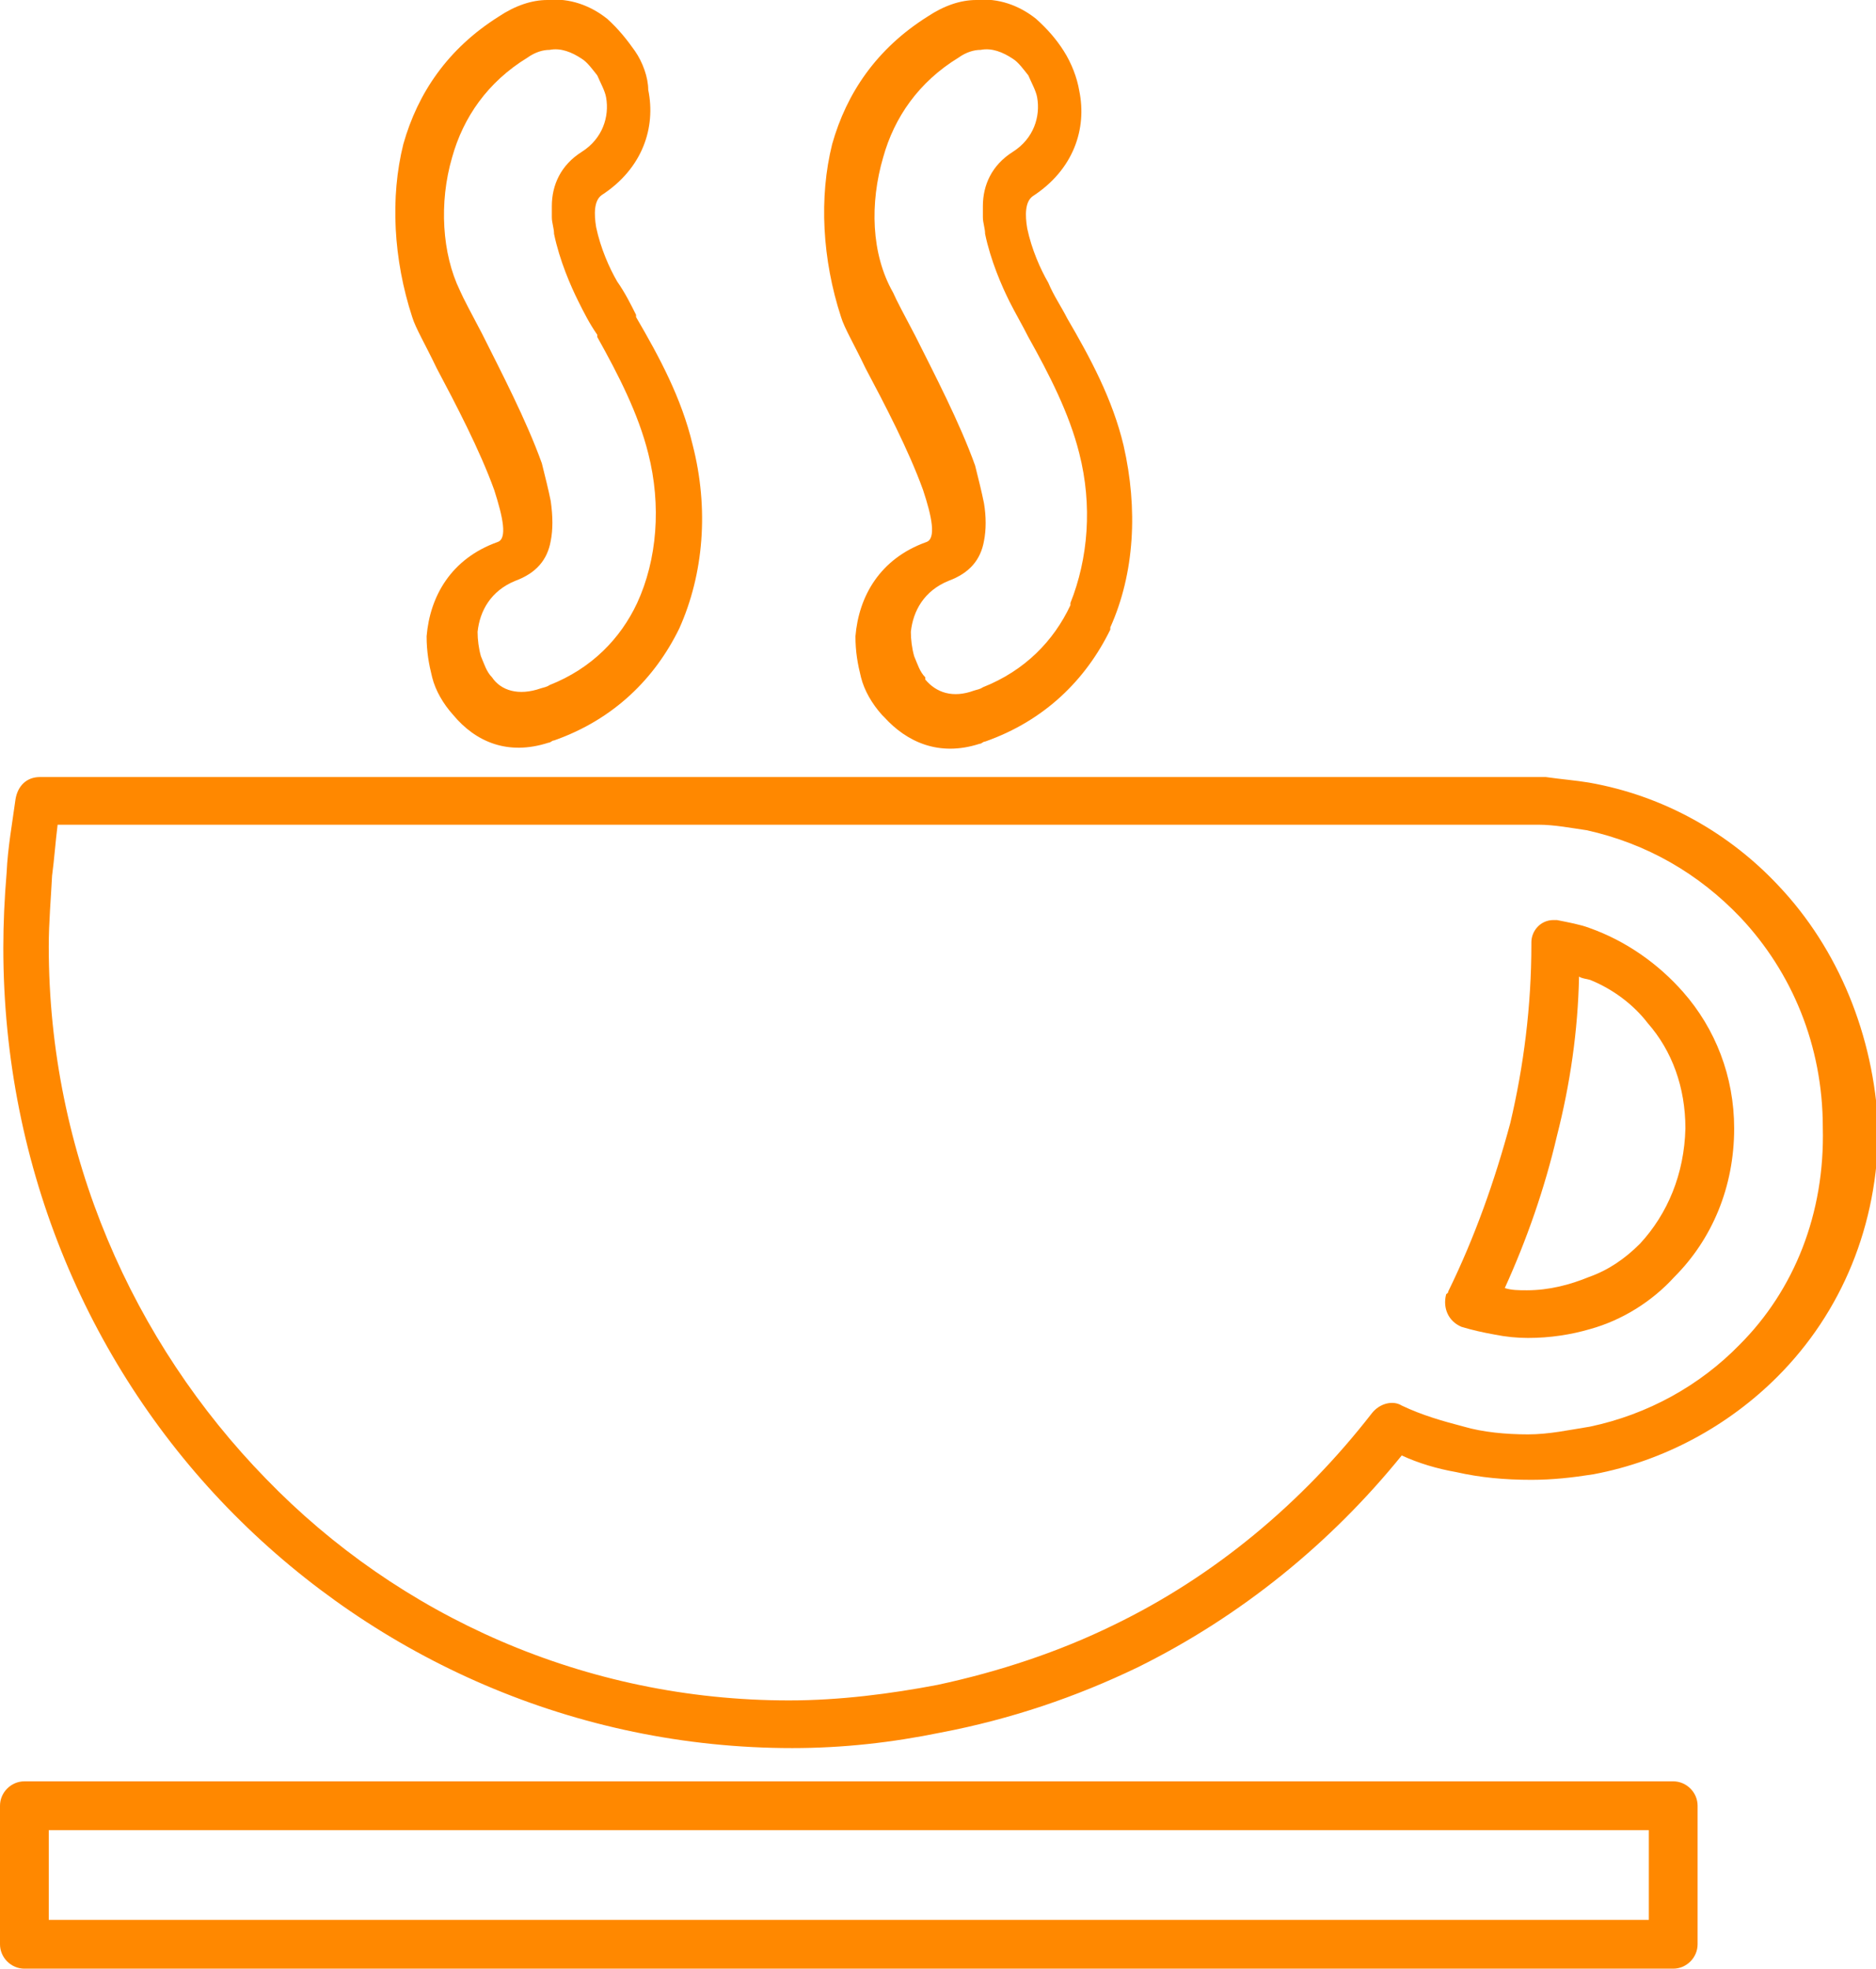 <?xml version="1.0" encoding="utf-8"?>
<!-- Generator: Adobe Illustrator 17.1.0, SVG Export Plug-In . SVG Version: 6.00 Build 0)  -->
<!DOCTYPE svg PUBLIC "-//W3C//DTD SVG 1.1//EN" "http://www.w3.org/Graphics/SVG/1.1/DTD/svg11.dtd">
<svg version="1.1" id="Layer_1" xmlns="http://www.w3.org/2000/svg" xmlns:xlink="http://www.w3.org/1999/xlink" x="0px" y="0px"
	 viewBox="0 0 169.3 177.6" enable-background="new 0 0 169.3 177.6" xml:space="preserve">
<g>
	<g>
		<path fill="#FF8800" d="M143.4,83.7c-0.8-0.3-1.9-0.5-2.9-0.7l0,0c-0.2,0-0.3,0-0.3,0c-1.2,0-2,1-2,2v0.2c0,5.6-0.7,11-1.9,16.1
			c-1.4,5.2-3.2,10.3-5.6,15.2l0,0c0,0.2-0.2,0.2-0.2,0.3c-0.3,1.2,0.2,2.4,1.4,2.9c1,0.3,1.9,0.5,3,0.7c1,0.2,2,0.3,3,0.3
			c2,0,3.9-0.3,5.6-0.8c2.9-0.8,5.6-2.5,7.6-4.7l0,0l0,0c3.4-3.4,5.4-8.1,5.4-13.4c0-4.7-1.7-9-4.6-12.3
			C149.7,87,146.8,84.9,143.4,83.7z M148,112.2L148,112.2c-1.4,1.4-2.9,2.4-4.6,3c-1.7,0.7-3.6,1.2-5.6,1.2c-0.7,0-1.4,0-2-0.2
			c2-4.4,3.6-9,4.7-13.7c1.2-4.7,1.9-9.5,2-14.4c0.3,0.2,0.7,0.2,1,0.3c2,0.8,3.9,2.2,5.2,3.9c2.2,2.5,3.4,5.8,3.4,9.5
			C152,105.9,150.5,109.5,148,112.2z M160.5,79.9c-4.4-4.7-10.3-8.1-17.1-9.3c-1.2-0.2-2.5-0.3-3.9-0.5c-0.2,0-0.3,0-0.5,0l0,0H3.6
			c-1.2,0-2,0.8-2.2,2c-0.3,2.2-0.7,4.4-0.8,6.6c-0.2,2.4-0.3,4.6-0.3,6.8c0,20,7.9,38.1,20.8,51.1s30.8,21.1,50.4,21.1
			c4.6,0,9-0.5,13.4-1.4c6.3-1.2,12.2-3.2,17.8-5.9c9.3-4.6,17.4-11.2,23.8-19.1c1.5,0.7,3.2,1.2,4.9,1.5c2.2,0.5,4.4,0.7,6.8,0.7
			c1.9,0,3.7-0.2,5.6-0.5c6.4-1.2,12.2-4.4,16.6-8.8c5.8-5.8,9.1-13.7,9.1-22.5C169.1,93.4,165.9,85.6,160.5,79.9z M157,121.3
			c-3.6,3.7-8.3,6.3-13.5,7.4c-1.9,0.3-3.7,0.7-5.6,0.7c-2,0-4.1-0.2-5.8-0.7c-1.9-0.5-3.7-1-5.6-1.9l0,0c-0.8-0.5-2-0.2-2.7,0.7
			c-6.3,8.1-14.2,14.7-23.3,19.1c-4.9,2.4-10.3,4.2-15.9,5.4c-4.2,0.8-8.8,1.4-13.4,1.4c-18.4,0-35.2-7.6-47.2-20
			c-12-12.3-19.6-29.3-19.6-48c0-2.2,0.2-4.4,0.3-6.4c0.2-1.5,0.3-3,0.5-4.6h133.4h0.2c1.5,0,3,0.3,4.4,0.5
			c5.4,1.2,10.1,3.9,13.9,7.9c4.6,4.9,7.4,11.5,7.4,18.9C164.7,109.5,161.9,116.4,157,121.3z M151,160.7H2.2c-1.2,0-2.2,1-2.2,2.2
			v12.5c0,1.2,1,2.2,2.2,2.2H151c1.2,0,2.2-1,2.2-2.2v-12.5C153.2,161.7,152.2,160.7,151,160.7z M148.8,173.2H4.4v-8.1h144.4V173.2z
			 M37.2,28.6L37.2,28.6c0.3,1,1.2,2.5,2.2,4.6c1.7,3.2,3.9,7.4,5.2,11c0.8,2.5,1.2,4.4,0.3,4.7c-4.2,1.5-6.1,4.9-6.4,8.5
			c0,1.4,0.2,2.5,0.5,3.7c0.3,1.2,1,2.4,1.9,3.4l0,0l0,0c2,2.4,4.9,3.7,8.6,2.5c0.2,0,0.3-0.2,0.5-0.2c5.4-1.9,9.1-5.6,11.3-10.1
			c2.2-4.9,2.7-10.8,1.2-16.6c-1-4.2-3-7.9-5.1-11.5v-0.2c-0.5-1-1-2-1.7-3c-0.7-1.2-1.5-3-1.9-4.9c-0.2-1.2-0.2-2.4,0.5-2.9
			c3.7-2.4,4.9-6.1,4.2-9.5C58.5,7,58,5.6,57.3,4.6s-1.5-2-2.5-2.9c-1.5-1.2-3.4-1.9-5.4-1.7C48,0,46.5,0.5,45,1.5
			c-4.6,2.9-7.3,6.9-8.6,11.5C35.2,17.8,35.5,23.4,37.2,28.6L37.2,28.6z M40.8,14.2c1-3.6,3.2-6.8,6.8-9c0.7-0.5,1.4-0.7,2-0.7
			c1-0.2,2,0.2,2.9,0.8c0.5,0.3,1,1,1.4,1.5c0.3,0.7,0.7,1.4,0.8,2c0.3,1.7-0.3,3.7-2.2,4.9c-1.9,1.2-2.7,3-2.7,4.9v1
			c0,0.5,0.2,1,0.2,1.5c0.5,2.4,1.5,4.7,2.2,6.1c0.5,1,1,2,1.7,3v0.2c1.9,3.4,3.7,6.9,4.6,10.5c1.2,4.7,0.8,9.6-1,13.5
			c-1.5,3.2-4.1,5.9-7.9,7.4c-0.3,0.2-0.5,0.2-0.8,0.3c-2,0.7-3.6,0.2-4.4-1l0,0c-0.5-0.5-0.7-1.2-1-1.9c-0.2-0.7-0.3-1.5-0.3-2.2
			c0.2-1.9,1.2-3.7,3.4-4.6c1.9-0.7,2.9-1.9,3.2-3.6c0.2-1,0.2-2.2,0-3.6c-0.2-1-0.5-2.2-0.8-3.4c-1.4-3.9-3.7-8.3-5.4-11.7
			c-1-1.9-1.7-3.2-2-3.9l0,0C39.9,22.9,39.6,18.3,40.8,14.2z M75.9,28.6L75.9,28.6c0.3,1,1.2,2.5,2.2,4.6c1.7,3.2,3.9,7.4,5.2,11
			c0.8,2.4,1.2,4.4,0.3,4.7c-4.2,1.5-6.1,4.9-6.4,8.5c0,1.4,0.2,2.5,0.5,3.7c0.3,1.2,1,2.4,1.9,3.4l0.2,0.2c2,2.2,4.9,3.6,8.6,2.4
			c0.2,0,0.3-0.2,0.5-0.2c5.4-1.9,9.1-5.6,11.3-10.1v-0.2c2.2-4.9,2.5-10.7,1.2-16.4c-1-4.2-3-7.9-5.1-11.5c-0.5-1-1.2-2-1.7-3.2
			c-0.7-1.2-1.5-3-1.9-4.9c-0.2-1.2-0.2-2.4,0.5-2.9c3.7-2.4,4.9-6.1,4.2-9.5c-0.2-1.2-0.7-2.5-1.4-3.6s-1.5-2-2.5-2.9
			c-1.5-1.2-3.4-1.9-5.4-1.7c-1.4,0-2.9,0.5-4.4,1.5c-4.6,2.9-7.3,6.9-8.6,11.5C73.9,17.8,74.2,23.4,75.9,28.6L75.9,28.6z
			 M79.7,14.2c1-3.6,3.2-6.8,6.8-9c0.7-0.5,1.4-0.7,2-0.7c1-0.2,2,0.2,2.9,0.8c0.5,0.3,1,1,1.4,1.5c0.3,0.7,0.7,1.4,0.8,2
			c0.3,1.7-0.3,3.7-2.2,4.9c-1.9,1.2-2.7,3-2.7,4.9v1c0,0.5,0.2,1,0.2,1.5c0.5,2.4,1.5,4.7,2.2,6.1c0.5,1,1.2,2.2,1.7,3.2
			c1.9,3.4,3.7,6.9,4.6,10.5c1.2,4.7,0.8,9.5-0.8,13.5v0.2c-1.5,3.2-4.1,5.9-7.9,7.4c-0.3,0.2-0.5,0.2-0.8,0.3
			c-1.9,0.7-3.4,0.2-4.4-1v-0.2c-0.5-0.5-0.7-1.2-1-1.9c-0.2-0.7-0.3-1.5-0.3-2.2c0.2-1.9,1.2-3.7,3.4-4.6c1.9-0.7,2.9-1.9,3.2-3.6
			c0.2-1,0.2-2.2,0-3.4c-0.2-1-0.5-2.2-0.8-3.4c-1.4-3.9-3.7-8.3-5.4-11.7c-1-1.9-1.7-3.2-2-3.9l0,0C78.6,22.9,78.5,18.3,79.7,14.2z
			"/>
	</g>
</g>
</svg>
